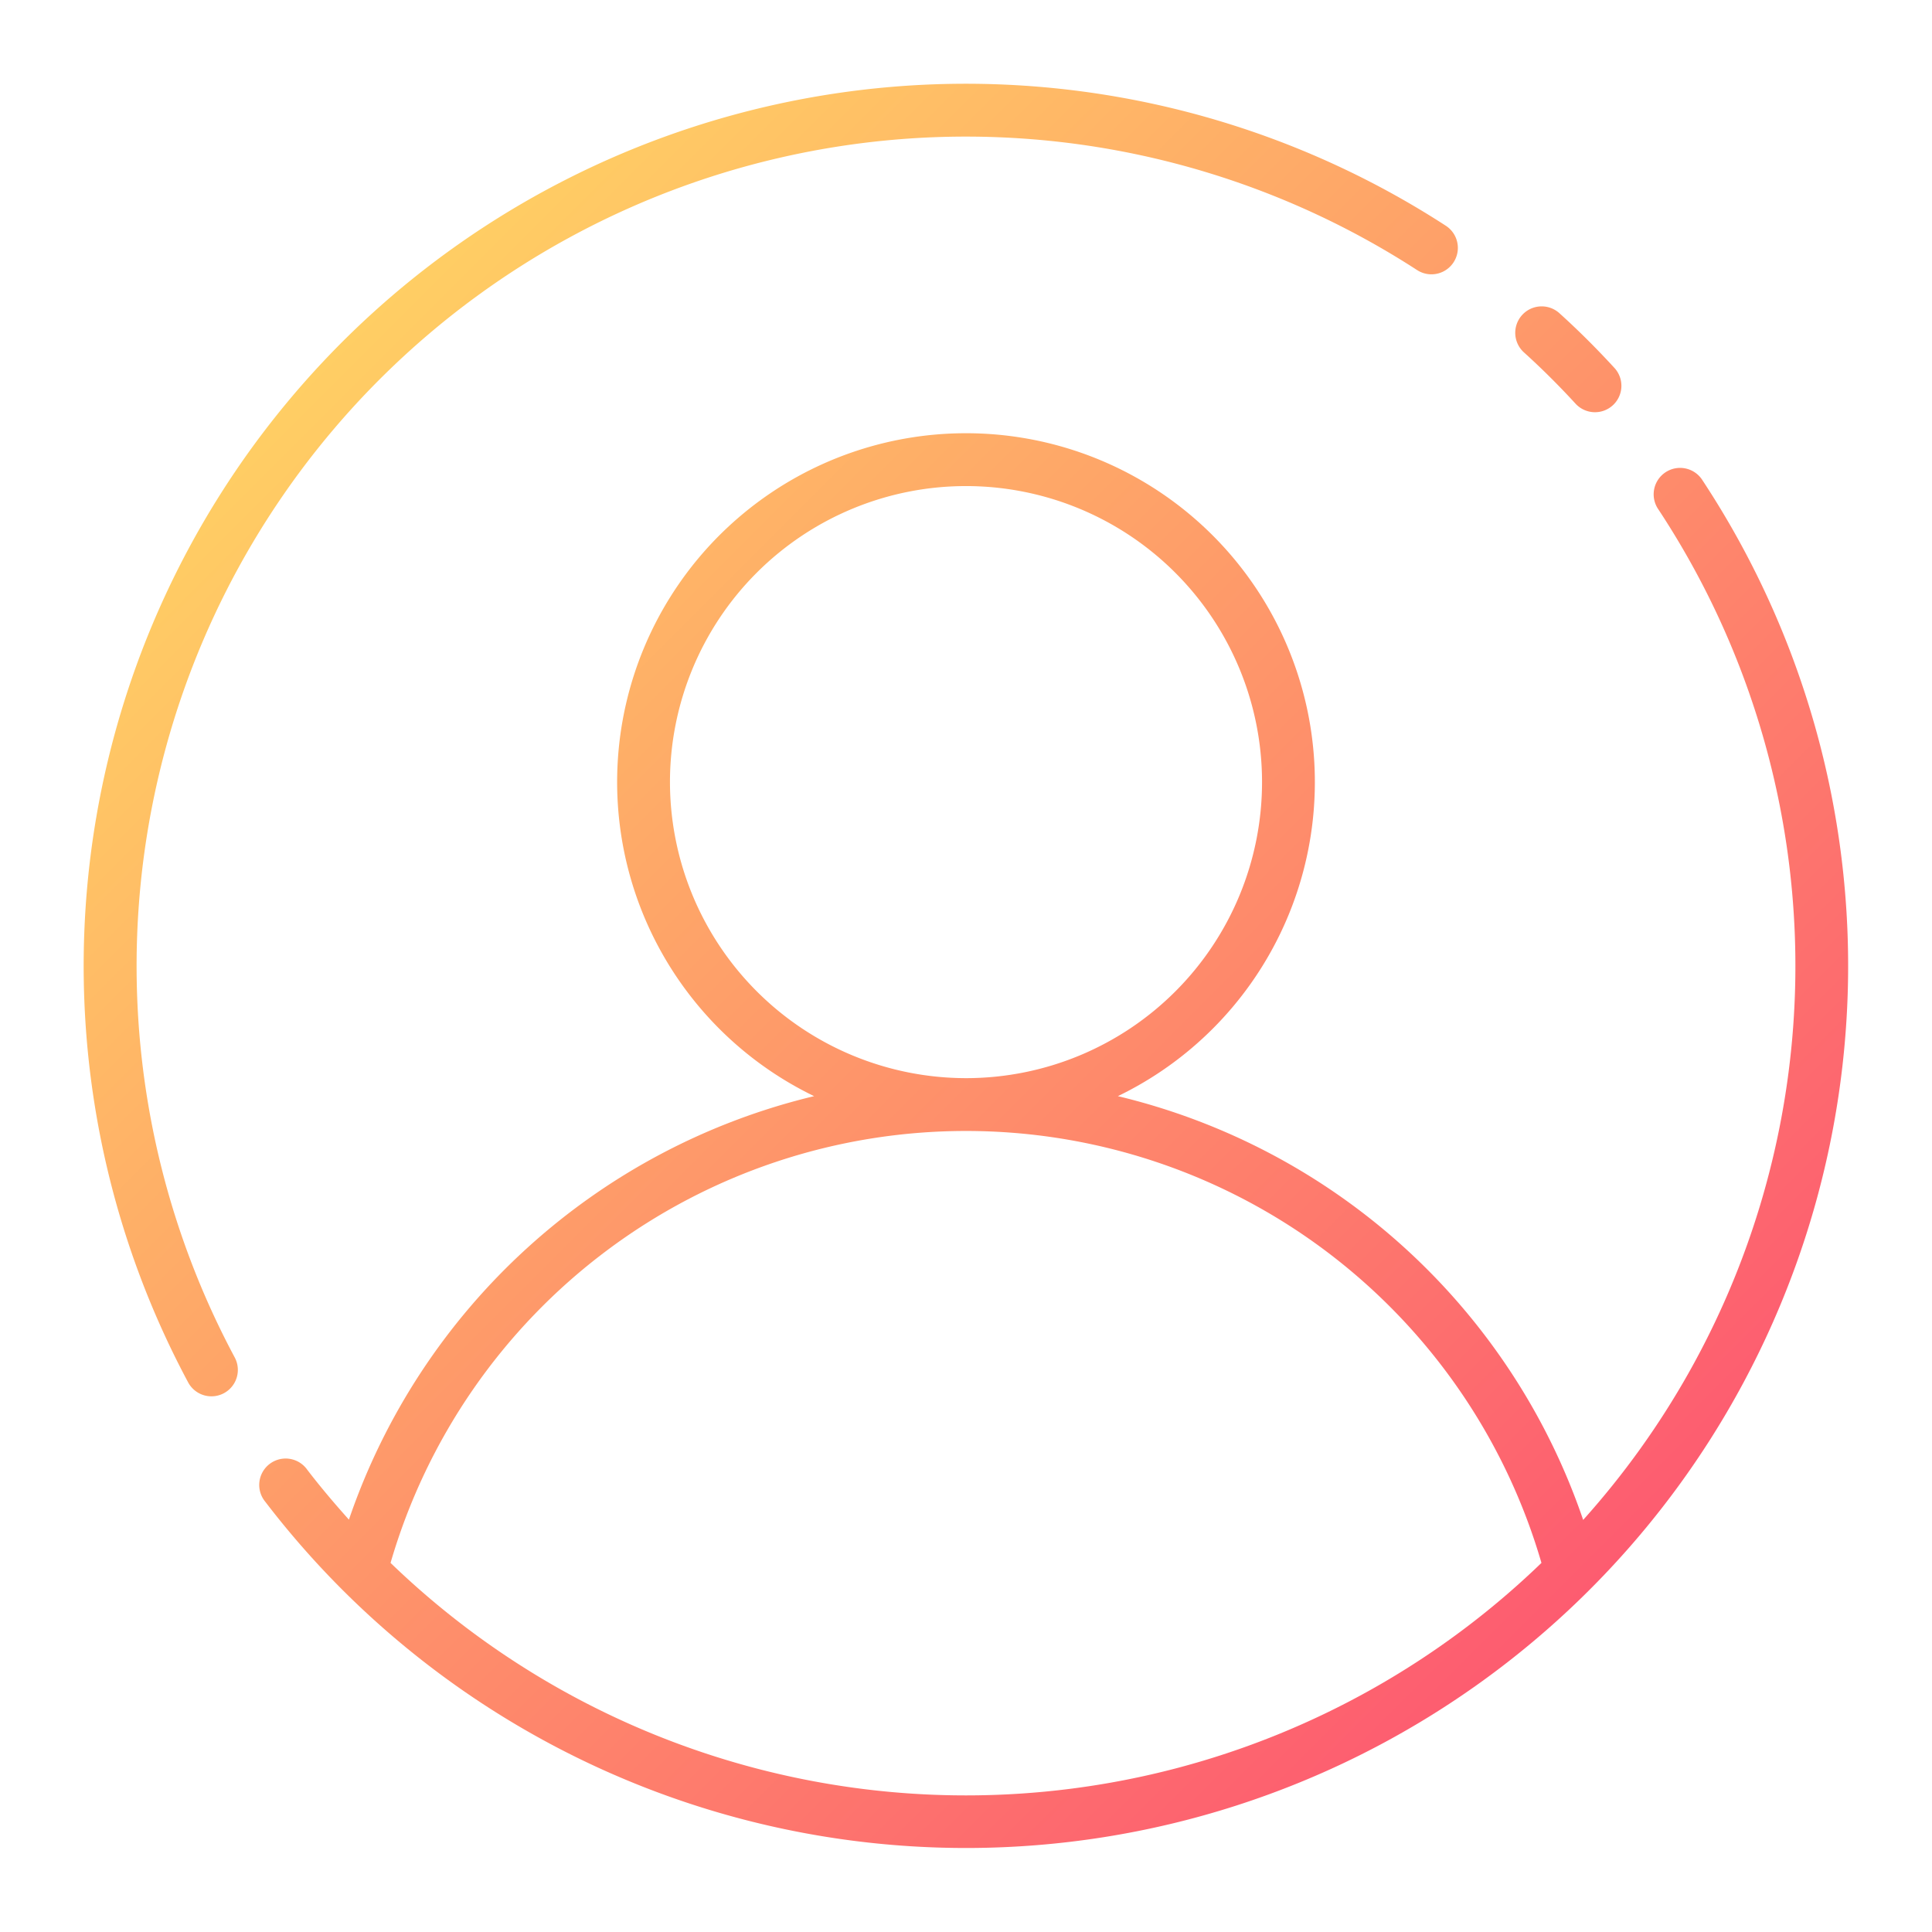 <svg height="512" viewBox="0 0 128 128" width="512" xmlns="http://www.w3.org/2000/svg" xmlns:xlink="http://www.w3.org/1999/xlink" id="fi_5987420"><linearGradient id="a" gradientUnits="userSpaceOnUse" x1="105.326" x2="22.688" y1="105.328" y2="22.69"><stop offset="0" stop-color="#fd5c70"></stop><stop offset="1" stop-color="#ffce64"></stop></linearGradient><path d="m23.117 100.68c-.954-1.065-1.883-2.16-2.757-3.3a1.75 1.75 0 1 0 -2.781 2.12 58.445 58.445 0 0 0 95.211-67.686 1.751 1.751 0 1 0 -2.92 1.932 54.93 54.93 0 0 1 -4.981 66.952 43.2 43.2 0 0 0 -30.827-28.075 23.113 23.113 0 1 0 -20.124 0 43.2 43.2 0 0 0 -30.821 28.057zm21.27-48.862a19.613 19.613 0 1 1 19.64 19.612h-.054a19.635 19.635 0 0 1 -19.586-19.612zm19.571 23.112h.042.042a39.7 39.7 0 0 1 38.083 28.616 54.882 54.882 0 0 1 -76.25 0 39.7 39.7 0 0 1 38.083-28.616zm37.009-51.581a1.75 1.75 0 1 1 2.346-2.6c1.226 1.106 2.45 2.323 3.636 3.615a1.75 1.75 0 1 1 -2.578 2.367c-1.112-1.21-2.258-2.348-3.404-3.382zm-91.917 40.651a54.985 54.985 0 0 0 6.5 25.932 1.75 1.75 0 1 1 -3.084 1.656 58.447 58.447 0 0 1 83.349-76.615 1.75 1.75 0 0 1 -1.909 2.933 54.944 54.944 0 0 0 -84.856 46.094z" fill="url(#a)"></path></svg>